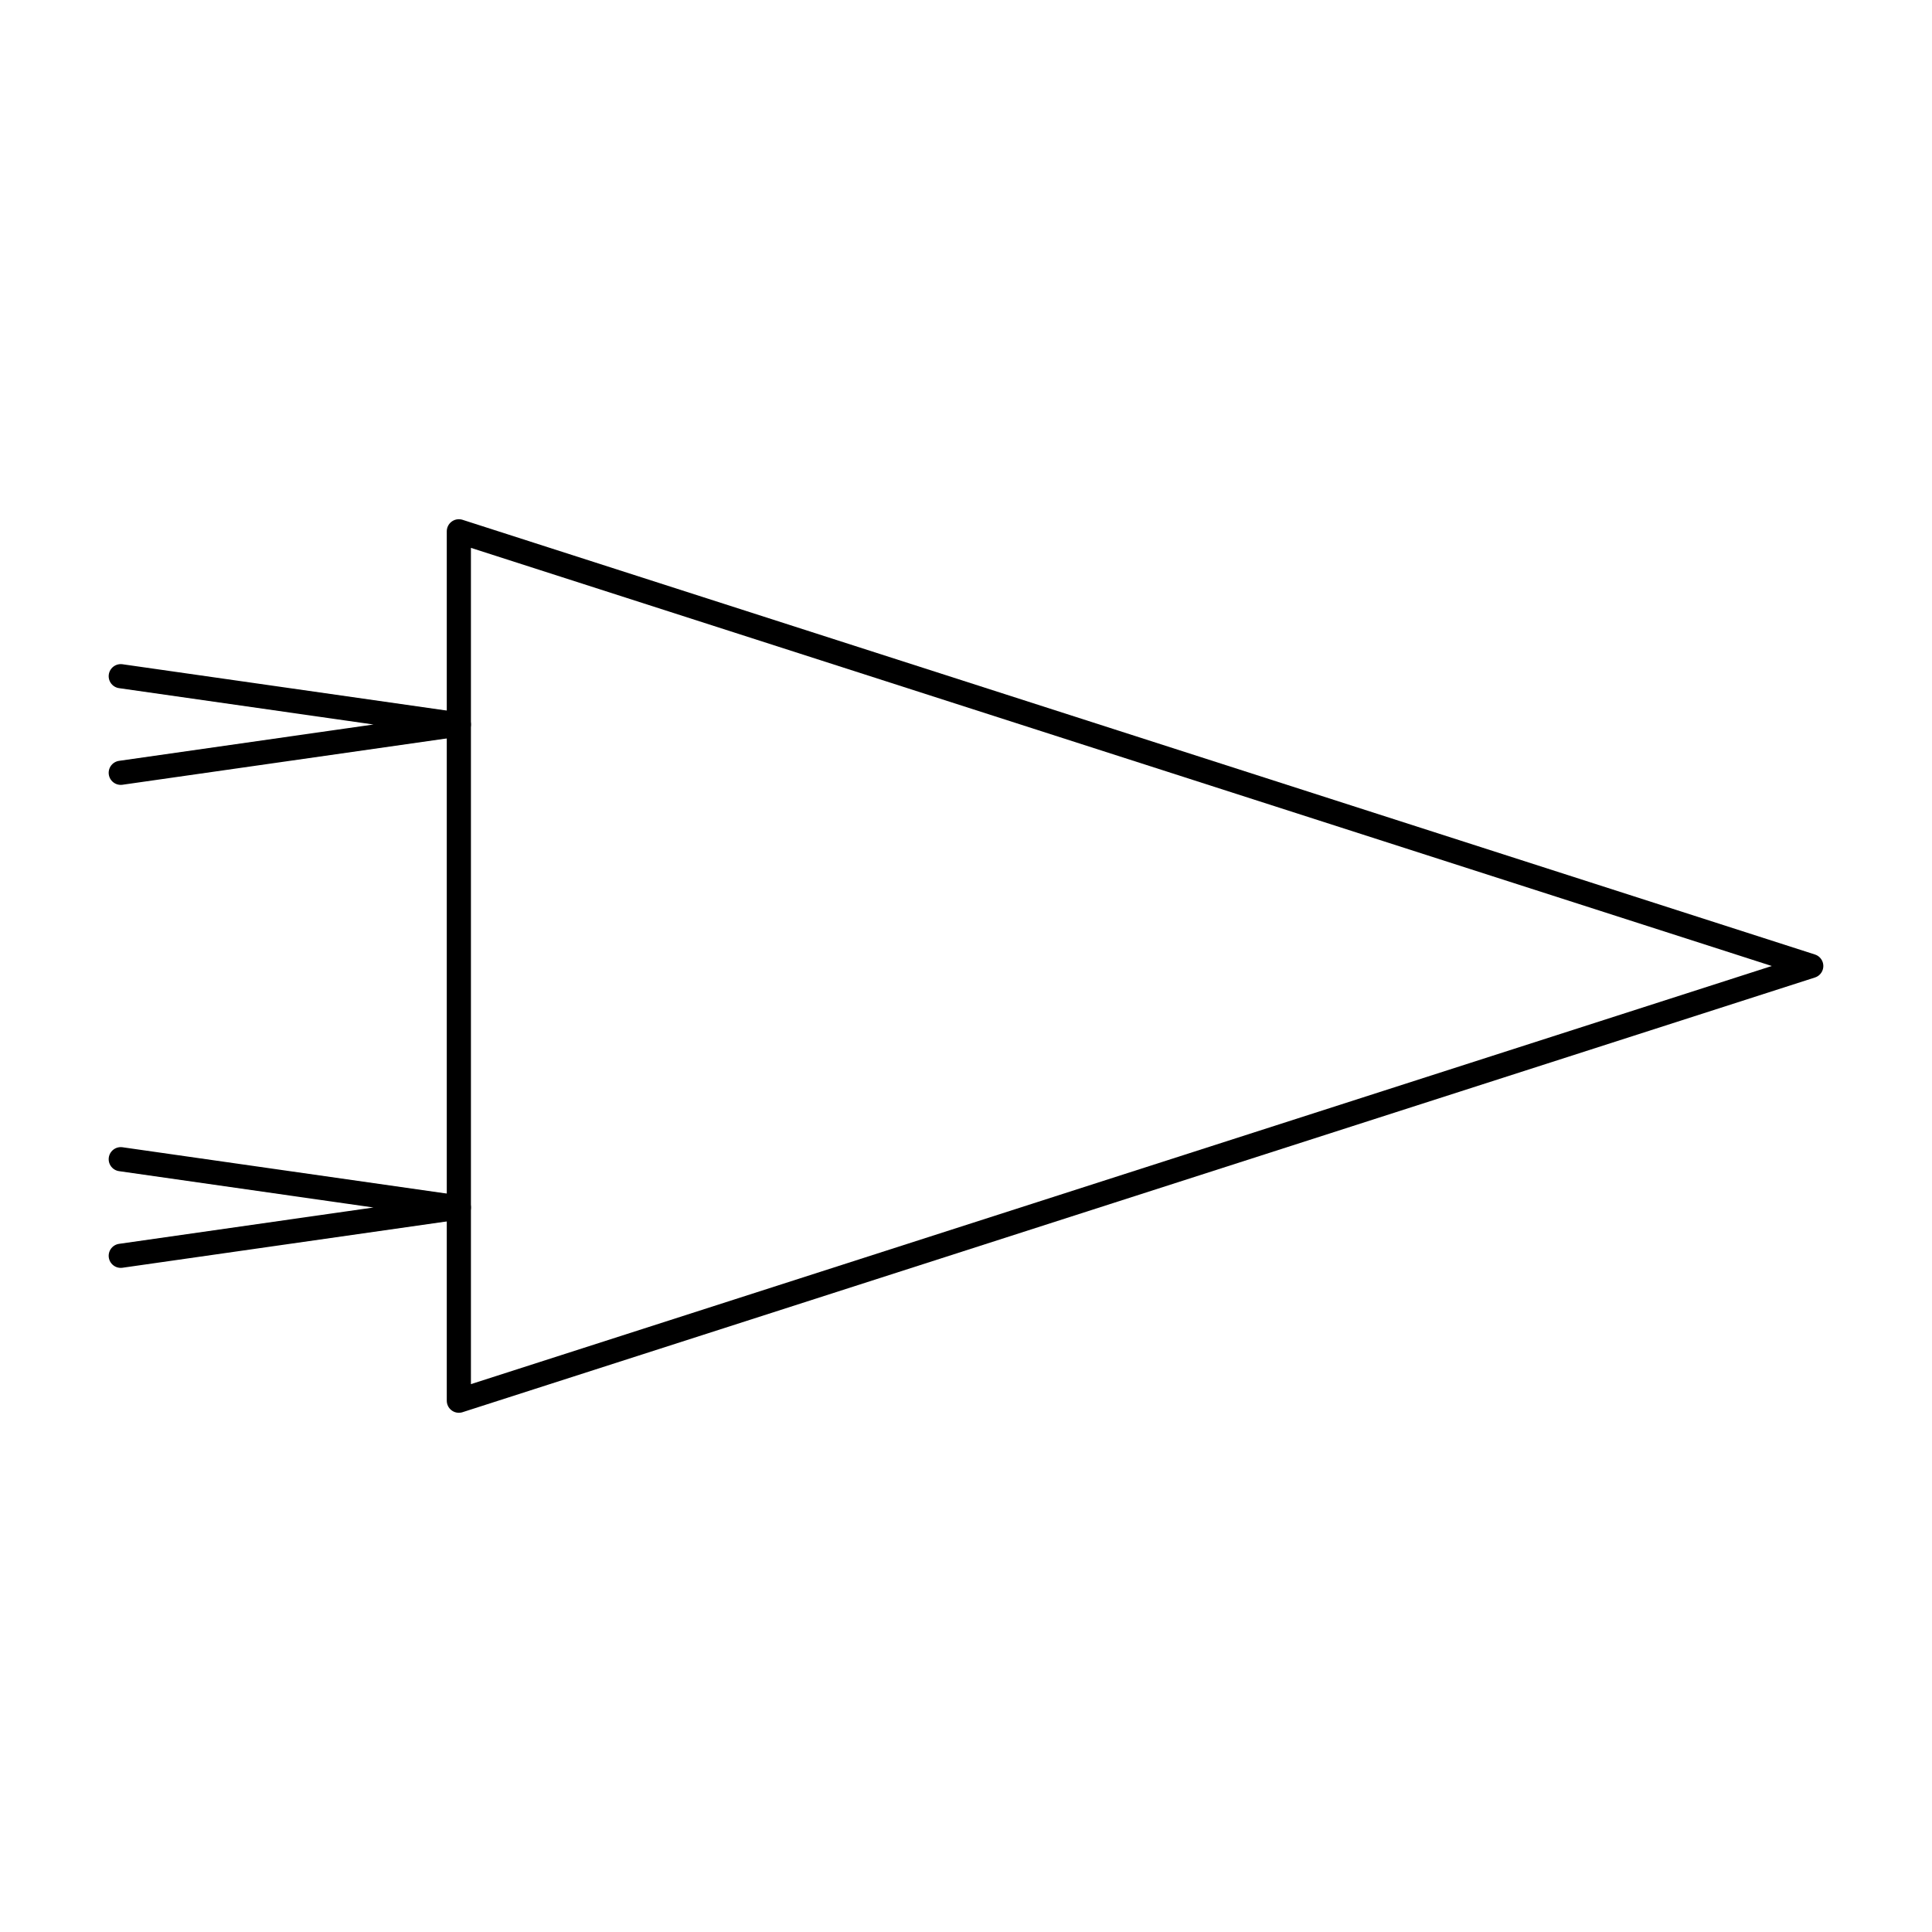 <svg viewBox="0 0 80 80" fill="none">
  <path d="M75 40L19 58L19 22L75 40Z" stroke="currentColor" stroke-linecap="round" stroke-linejoin="round" />
  <path d="M5 28L19 30L5 32" stroke="currentColor" stroke-linecap="round" stroke-linejoin="round" />
  <path d="M5 48L19 50L5 52" stroke="currentColor" stroke-linecap="round" stroke-linejoin="round" />
</svg>